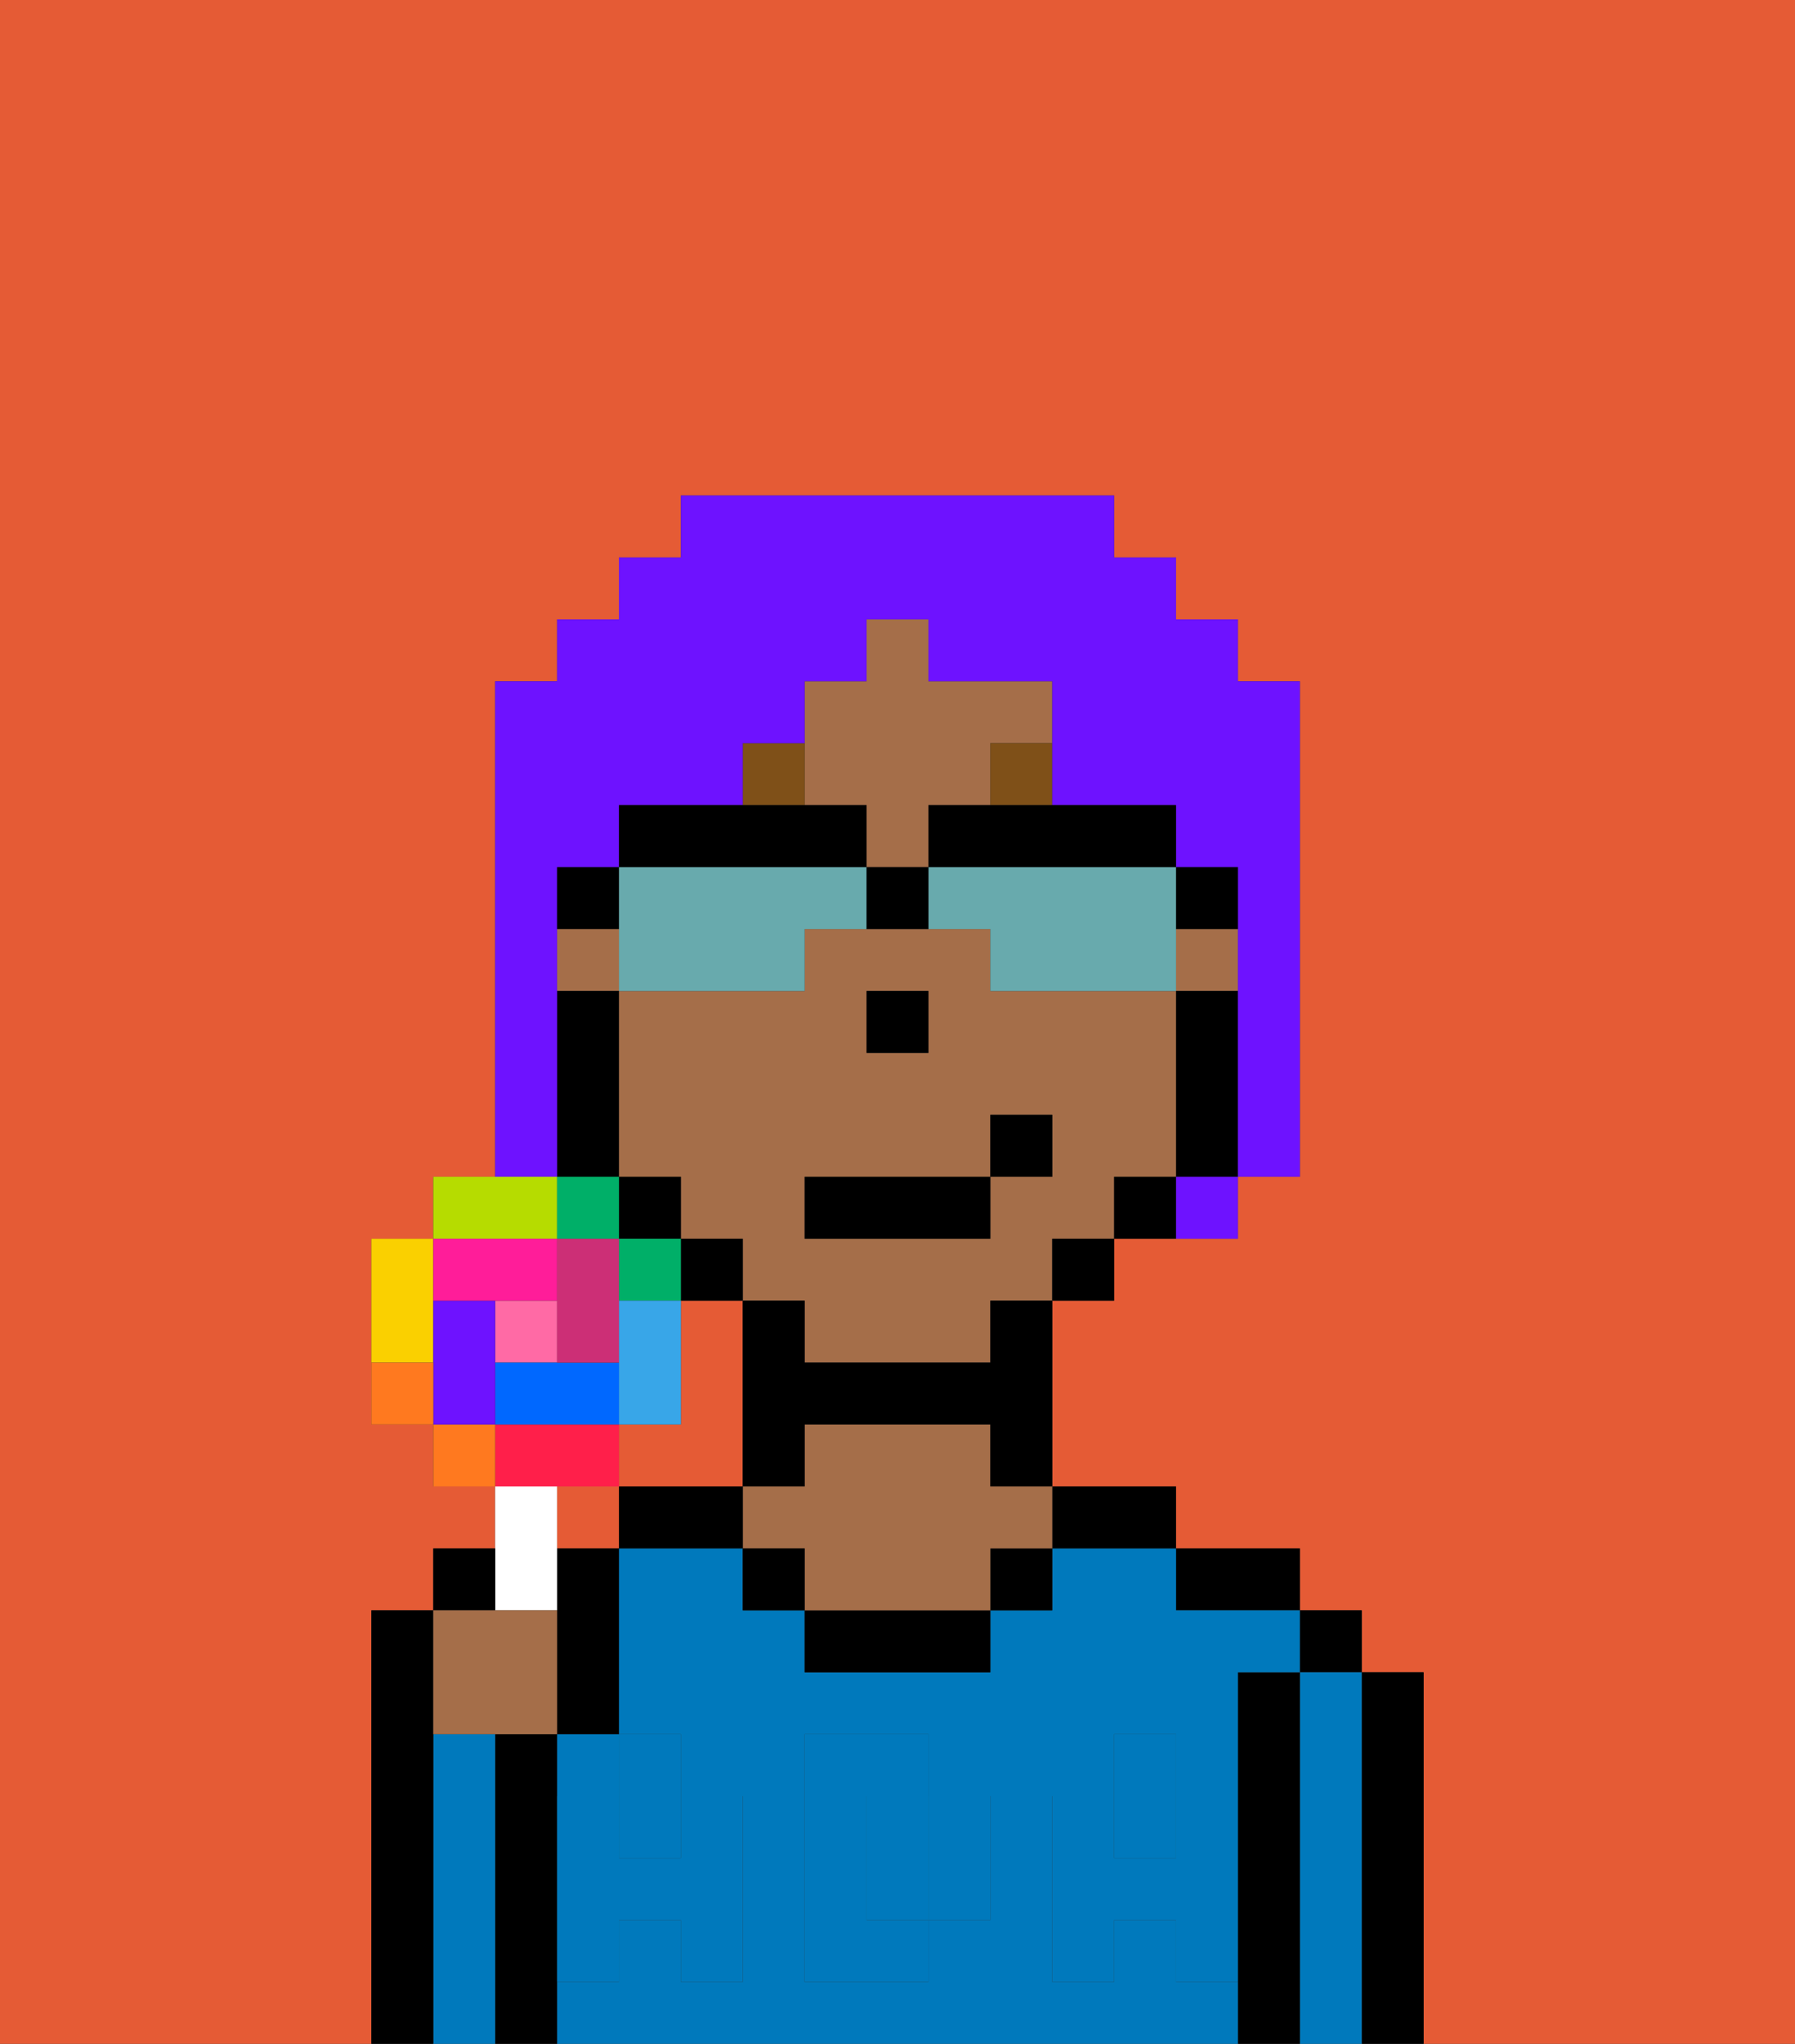 <svg xmlns="http://www.w3.org/2000/svg" viewBox="0 0 29 33"><rect x="0" y="0" width="29" height="33" fill="#333333" stroke="none"/><defs><style>polygon,rect,path{shape-rendering:crispedges;}.ia35-1{fill:#e55b35;}.ia35-2{fill:#000000;}.ia35-3{fill:#0079bc;}.ia35-4{fill:#a56e49;}.ia35-5{fill:#0079bc;}.ia35-6{fill:#7f5018;}.ia35-7{fill:#6e12ff;}.ia35-8{fill:#68aaad;}.ia35-9{fill:#ffffff;}.ia35-10{fill:#ff6aa5;}.ia35-11{fill:#ff1f4a;}.ia35-12{fill:#ff791f;}.ia35-13{fill:#fad000;}.ia35-14{fill:#b6dc00;}.ia35-15{fill:#00af68;}.ia35-16{fill:#38a6e8;}.ia35-17{fill:#0068ff;}.ia35-18{fill:#6e12ff;}.ia35-19{fill:#ff1d99;}.ia35-20{fill:#cc2f76;}</style></defs><path class="ia35-1" d="M0,33H6V26H7V25H8V24H7V23H6V20H7V19H8V11H9V10h1V9h1V8h7V9h1v1h1v1h1v8H20v1H18v1H17v3h2v1h2v1h1v1h1v6h6V0H0Z"/><path class="ia35-1" d="M12,24V21H11v2H10v1h2Z"/><rect class="ia35-1" x="9" y="24" width="1" height="1"/><path class="ia35-2" d="M23,27H22v6h1V27Z"/><rect class="ia35-2" x="21" y="26" width="1" height="1"/><path class="ia35-3" d="M22,27H21v6h1V27Z"/><path class="ia35-2" d="M21,27H20v6h1V27Z"/><path class="ia35-2" d="M20,26h1V25H19v1Z"/><path class="ia35-3" d="M19,32V31H18v1H17V29h1V28h1v1h1V27h1V26H19V25H17v1H16v1H13V26H12V25H10v3h1v1h1v3H11V31H10v1H9v1H20V32Zm-3-2v1H15v1H13V28h2v1h1Z"/><path class="ia35-3" d="M15,29H14v2h1V29Z"/><rect class="ia35-3" x="10" y="29" width="1" height="1"/><rect class="ia35-3" x="9" y="28" width="1" height="1"/><rect class="ia35-3" x="18" y="29" width="1" height="1"/><path class="ia35-2" d="M18,25h1V24H17v1Z"/><rect class="ia35-2" x="16" y="25" width="1" height="1"/><path class="ia35-2" d="M13,26v1h3V26H13Z"/><path class="ia35-4" d="M16,23H13v1H12v1h1v1h3V25h1V24H16Z"/><rect class="ia35-2" x="12" y="25" width="1" height="1"/><path class="ia35-2" d="M11,24H10v1h2V24Z"/><path class="ia35-2" d="M9,31V28H8v5H9V31Z"/><path class="ia35-2" d="M9,26v2h1V25H9Z"/><path class="ia35-3" d="M8,28H7v5H8V28Z"/><path class="ia35-2" d="M7,28V26H6v7H7V28Z"/><path class="ia35-5" d="M19,30H18V29H17v3h1V31h1v1h1V29H19Z"/><rect class="ia35-5" x="18" y="28" width="1" height="1"/><path class="ia35-5" d="M15,30v1h1V29H15Z"/><path class="ia35-5" d="M14,30V29h1V28H13v4h2V31H14Z"/><path class="ia35-5" d="M10,30V29H9v3h1V31h1v1h1V29H11v1Z"/><rect class="ia35-5" x="10" y="28" width="1" height="1"/><path class="ia35-4" d="M14,13v1h1V13h1V12h1V11H15V10H14v1H13v2Z"/><path class="ia35-4" d="M19,19V16H16V15H13v1H10v3h1v1h1v1h1v1h3V21h1V20h1V19Zm-5-3h1v1H14Zm3,3H16v1H13V19h3V18h1Z"/><rect class="ia35-4" x="19" y="15" width="1" height="1"/><rect class="ia35-4" x="9" y="15" width="1" height="1"/><path class="ia35-2" d="M20,16H19v3h1V16Z"/><path class="ia35-2" d="M18,19v1h1V19Z"/><rect class="ia35-2" x="17" y="20" width="1" height="1"/><path class="ia35-2" d="M16,22H13V21H12v3h1V23h3v1h1V21H16Z"/><rect class="ia35-2" x="11" y="20" width="1" height="1"/><rect class="ia35-2" x="10" y="19" width="1" height="1"/><path class="ia35-2" d="M10,18V16H9v3h1Z"/><rect class="ia35-2" x="14" y="16" width="1" height="1"/><path class="ia35-6" d="M13,12H12v1h1Z"/><rect class="ia35-6" x="16" y="12" width="1" height="1"/><rect class="ia35-2" x="13" y="19" width="3" height="1"/><rect class="ia35-2" x="16" y="18" width="1" height="1"/><path class="ia35-7" d="M9,18V14h1V13h2V12h1V11h1V10h1v1h2v2h2v1h1v5h1V11H20V10H19V9H18V8H11V9H10v1H9v1H8v8H9Z"/><path class="ia35-7" d="M19,20h1V19H19Z"/><path class="ia35-8" d="M10,16h3V15h1V14H10v2Z"/><path class="ia35-8" d="M15,14v1h1v1h3V14H15Z"/><path class="ia35-2" d="M15,13v1h4V13H15Z"/><path class="ia35-2" d="M14,14V13H10v1h4Z"/><path class="ia35-2" d="M20,15V14H19v1Z"/><path class="ia35-2" d="M10,14H9v1h1Z"/><path class="ia35-2" d="M14,14v1h1V14Z"/><path class="ia35-9" d="M9,26V24H8v2Z"/><rect class="ia35-10" x="8" y="21" width="1" height="1"/><path class="ia35-11" d="M10,24V23H8v1h2Z"/><rect class="ia35-12" x="7" y="23" width="1" height="1"/><path class="ia35-13" d="M7,21V20H6v2H7Z"/><path class="ia35-14" d="M9,19H7v1H9Z"/><rect class="ia35-15" x="9" y="19" width="1" height="1"/><rect class="ia35-15" x="10" y="20" width="1" height="1"/><path class="ia35-16" d="M11,22V21H10v2h1Z"/><path class="ia35-17" d="M9,22H8v1h2V22Z"/><path class="ia35-18" d="M8,22V21H7v2H8Z"/><path class="ia35-19" d="M8,21H9V20H7v1Z"/><path class="ia35-20" d="M10,22V20H9v2Z"/><path class="ia35-12" d="M6,22v1H7V22Z"/><path class="ia35-2" d="M8,25H7v1H8Z"/><path class="ia35-4" d="M8,28H9V26H7v2Z"/></svg>